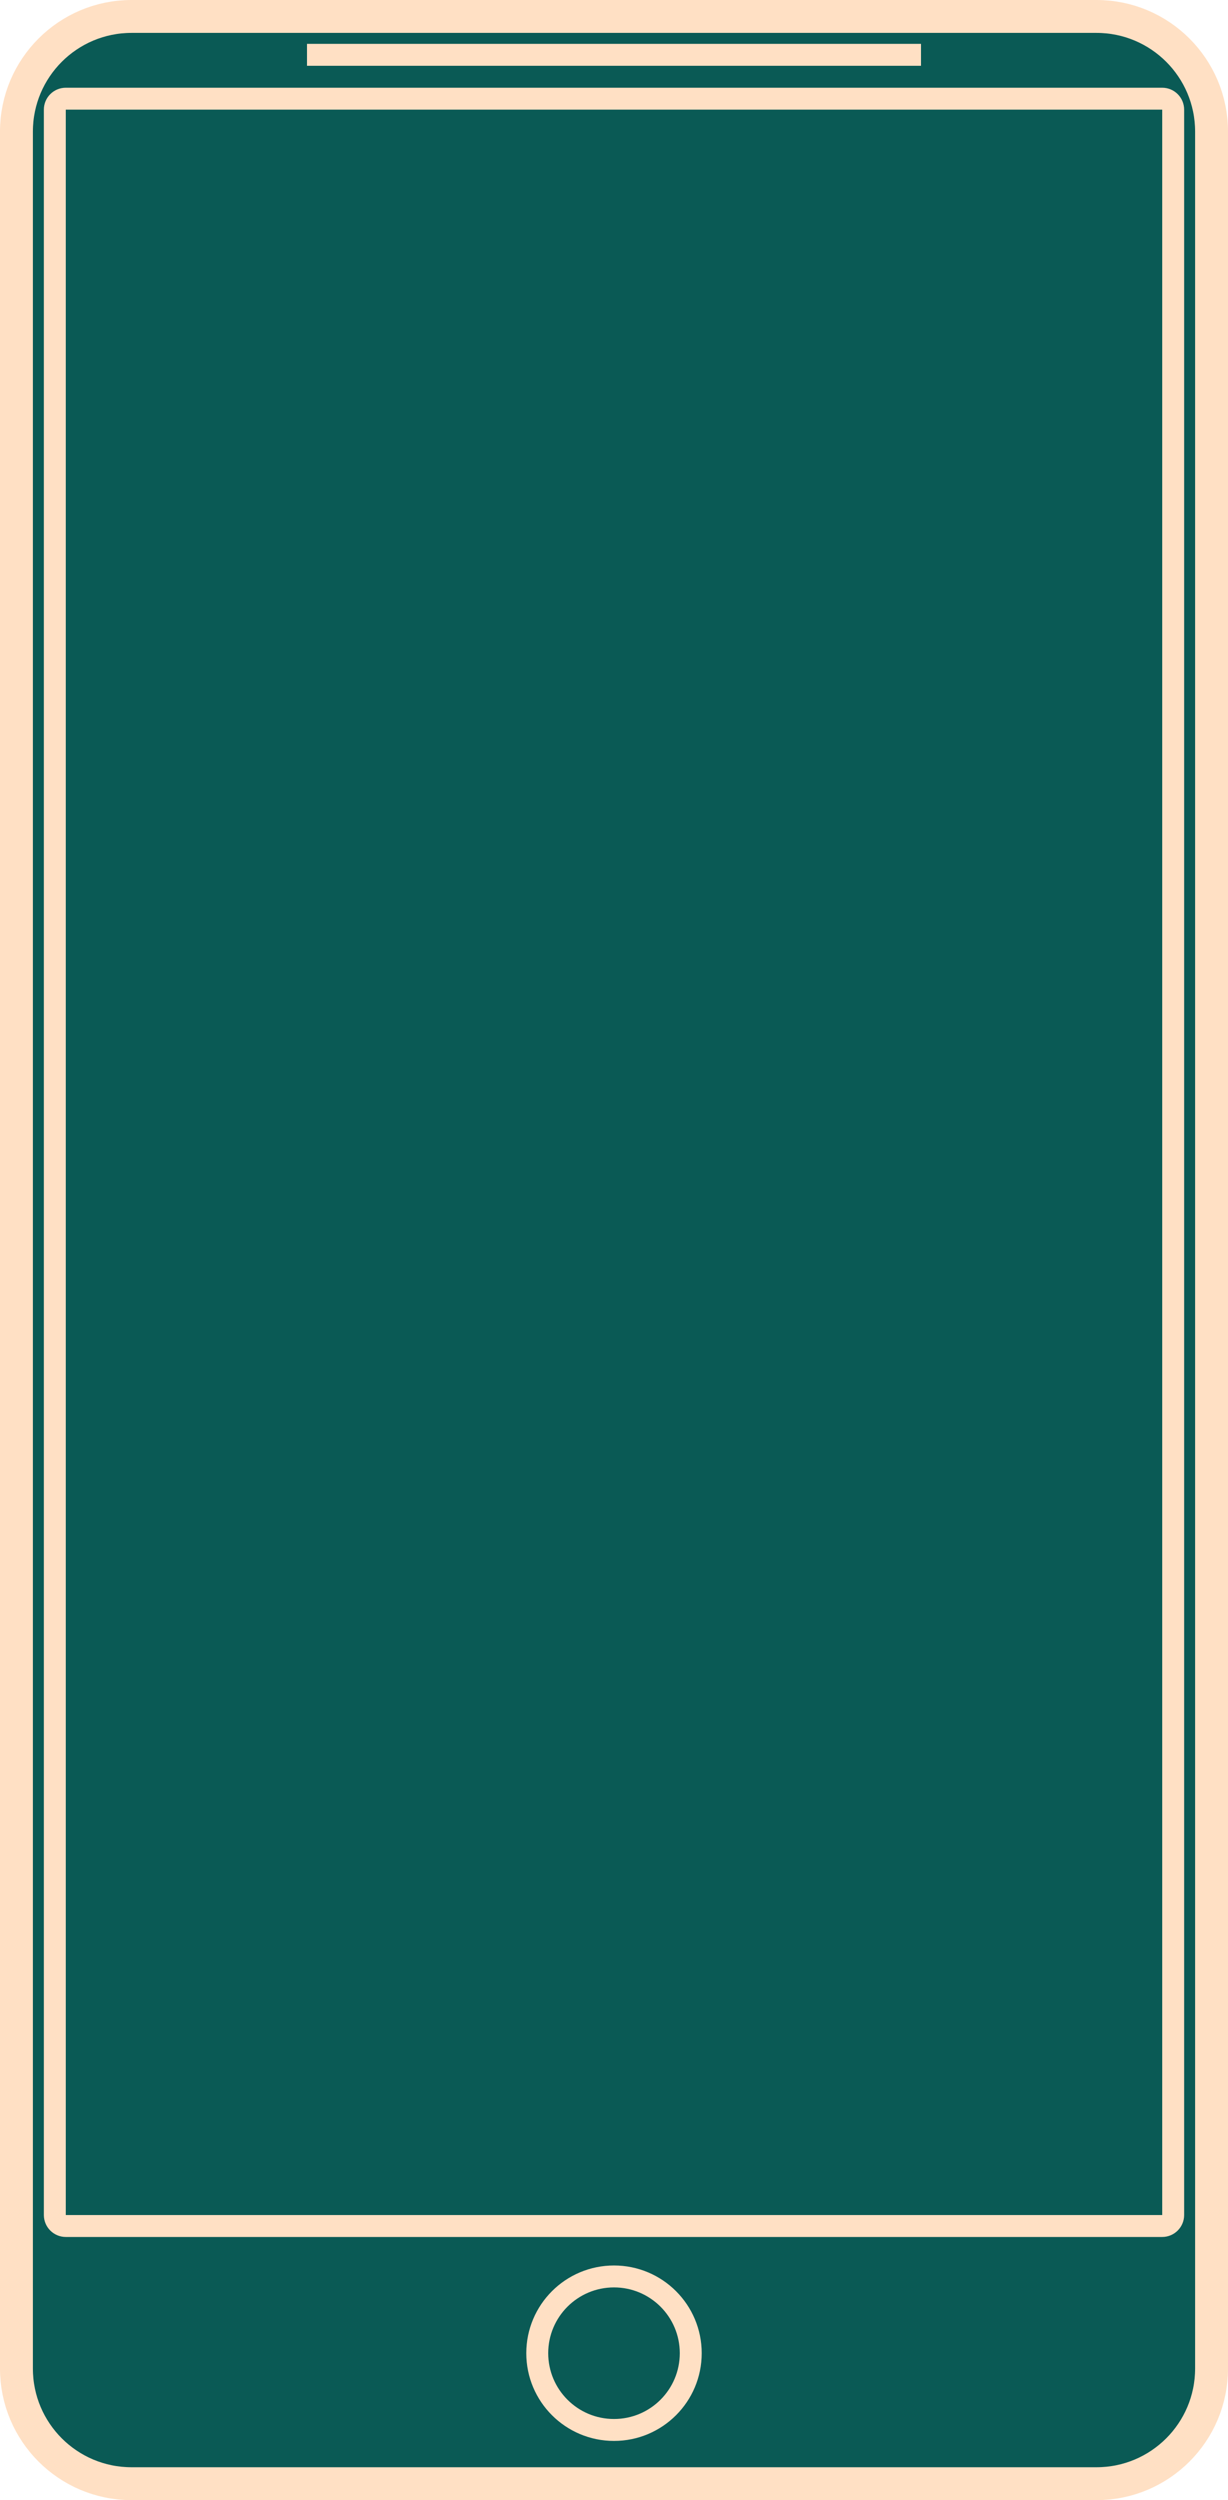 <svg width="28" height="57" viewBox="0 0 28 57" fill="none" xmlns="http://www.w3.org/2000/svg">
<path d="M3 0.375H25C26.45 0.375 27.625 1.55 27.625 3V54C27.625 55.45 26.45 56.625 25 56.625H3C1.55 56.625 0.375 55.45 0.375 54V3C0.375 1.55 1.55 0.375 3 0.375Z" fill="#0A5A55" stroke="#FFE0C4" stroke-width="0.75"/>
<path d="M1.5 2.25H26.5C26.638 2.25 26.75 2.362 26.75 2.5V50.5C26.75 50.638 26.638 50.75 26.5 50.75H1.5C1.362 50.75 1.25 50.638 1.25 50.5V2.5C1.25 2.362 1.362 2.25 1.5 2.25Z" stroke="#FFE0C4" stroke-width="0.5"/>
<circle cx="14" cy="53.65" r="1.75" stroke="#FFE0C4" stroke-width="0.5"/>
<path d="M7.125 1.125H20.875V1.375H7.125V1.125Z" stroke="#FFE0C4" stroke-width="0.25"/>
</svg>
